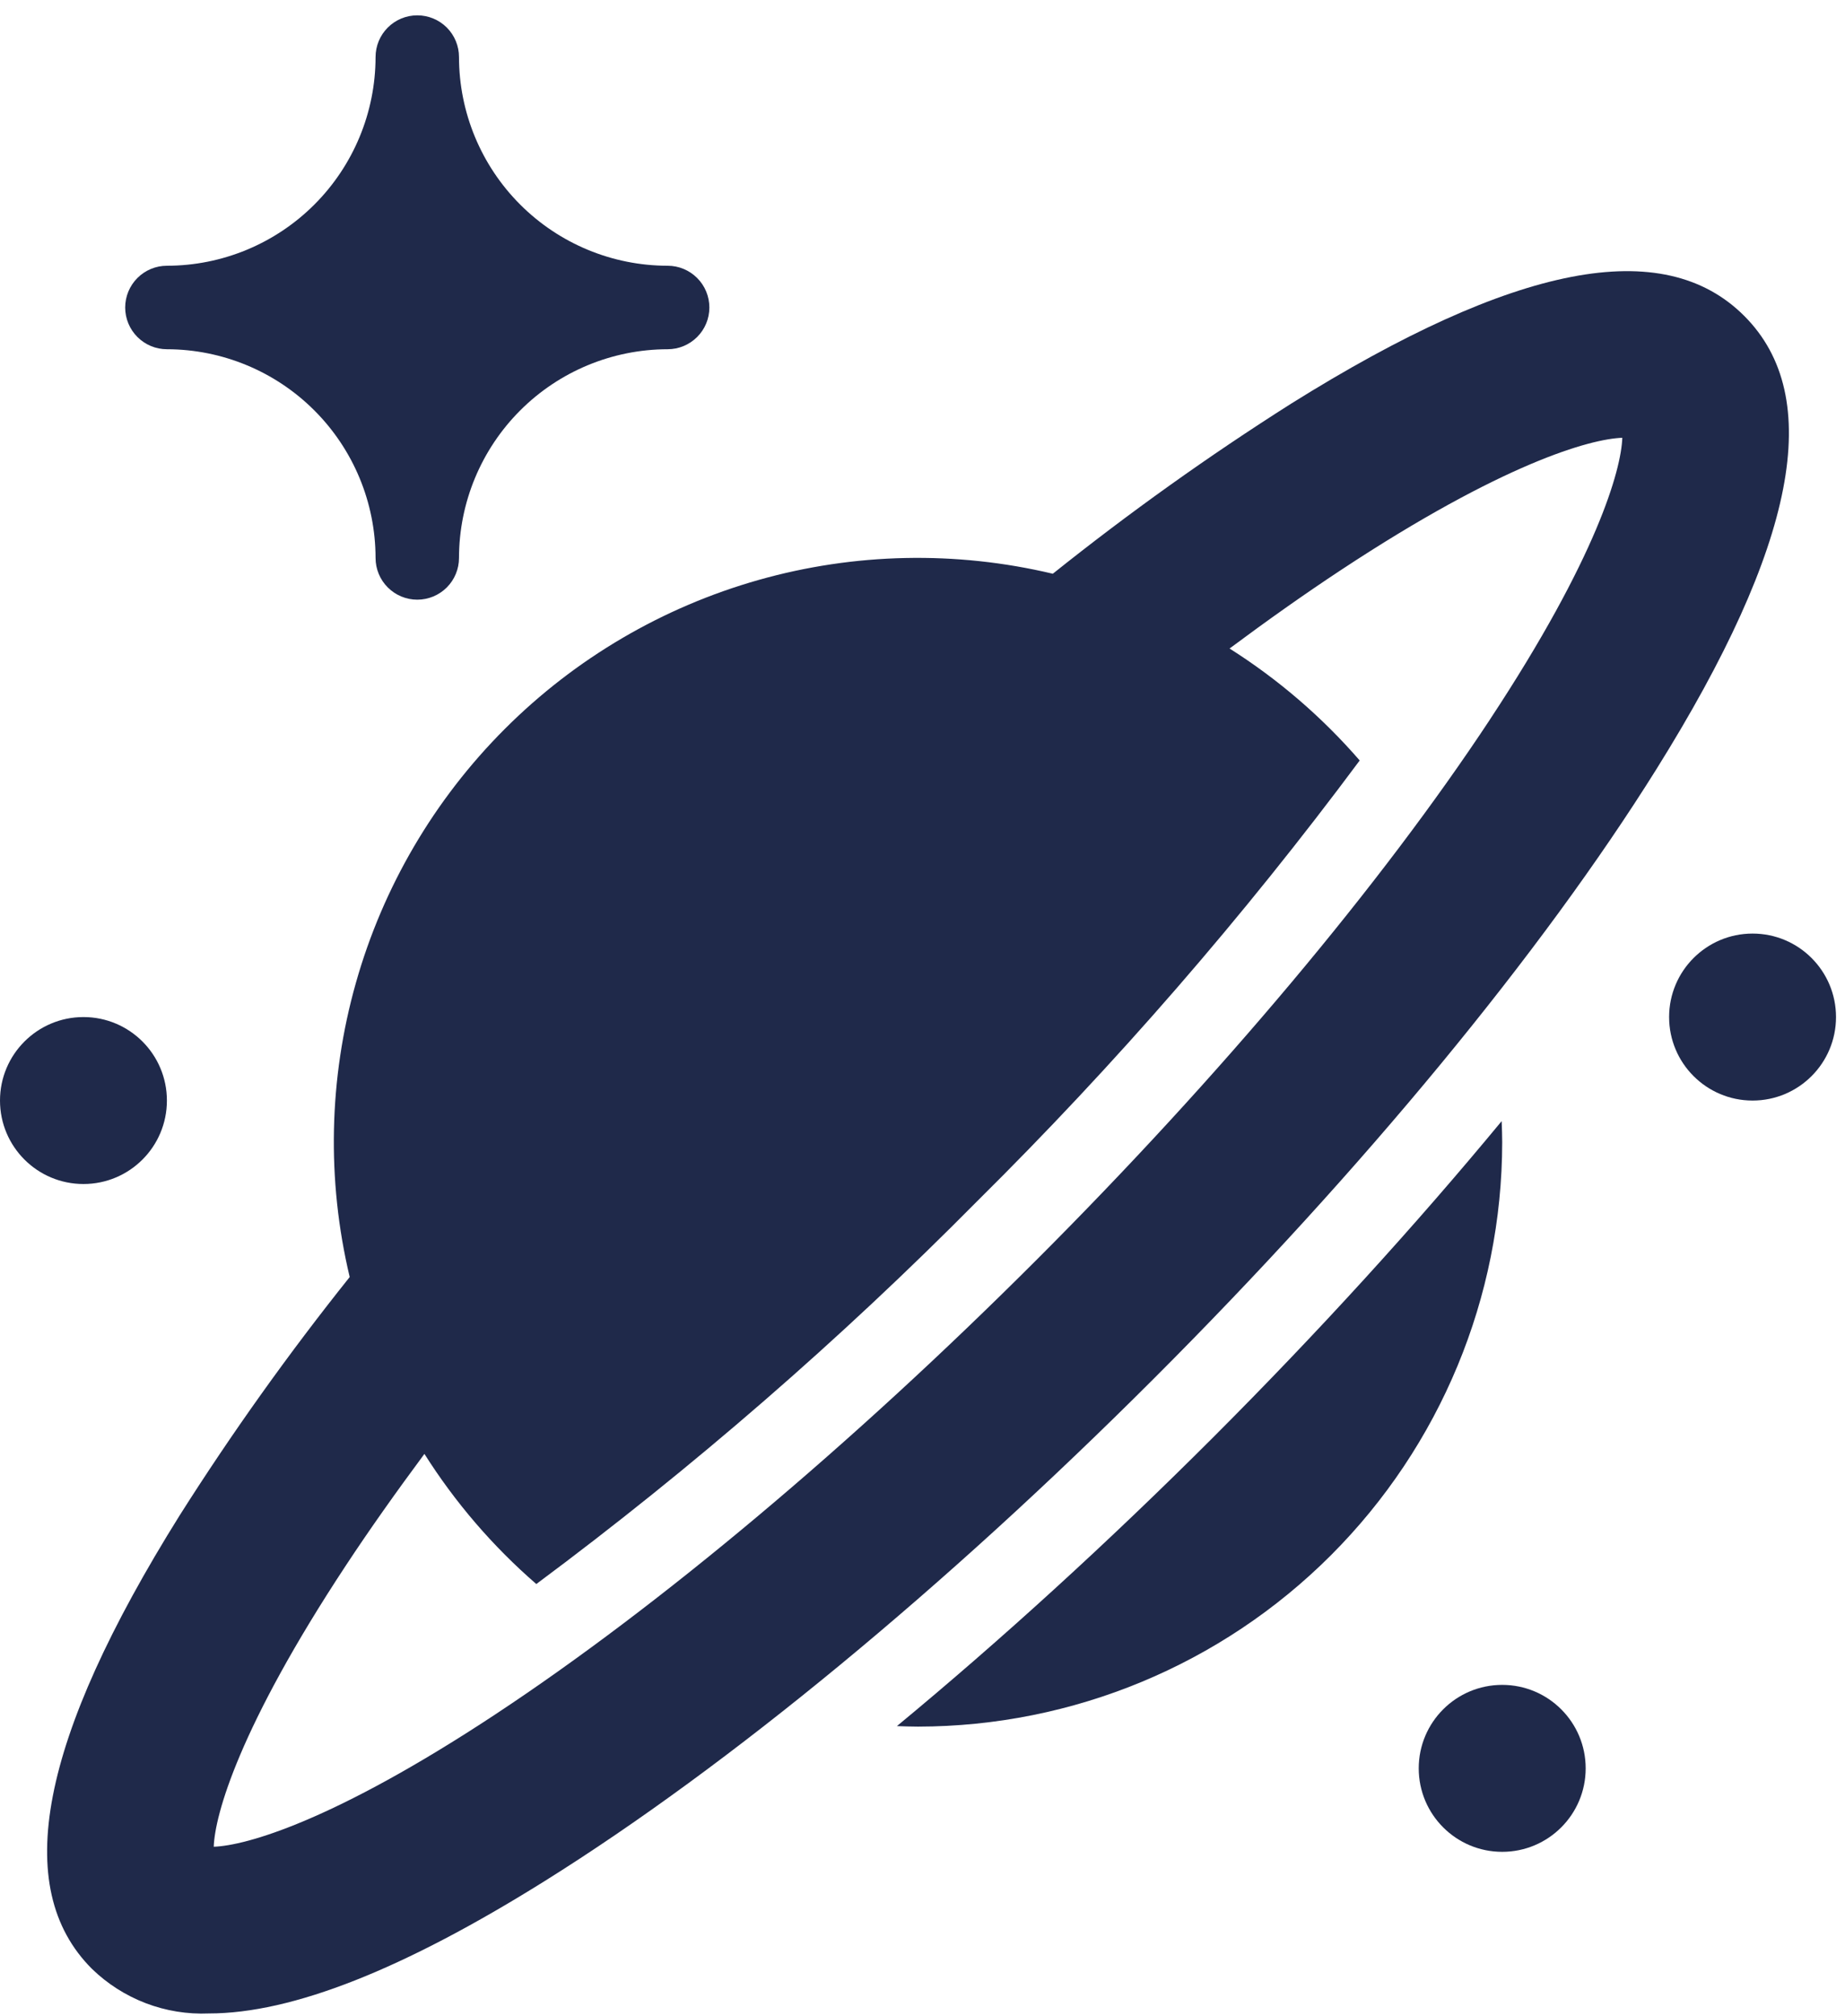 <svg width="54" height="59" viewBox="0 0 54 59" fill="none" xmlns="http://www.w3.org/2000/svg">
<path d="M43.951 32.805C41.432 35.852 38.581 38.983 35.505 42.06C32.428 45.136 29.297 47.988 26.251 50.507C26.456 50.514 26.661 50.522 26.869 50.522C31.402 50.517 35.748 48.714 38.953 45.509C42.159 42.303 43.962 37.957 43.967 33.424C43.967 33.216 43.959 33.011 43.951 32.805Z" fill="#1F294A"/>
<path d="M51.051 9.244C48.682 6.874 44.344 7.714 37.788 11.812C35.374 13.342 33.046 15.004 30.814 16.788C27.975 16.113 25.011 16.175 22.203 16.97C19.396 17.765 16.838 19.265 14.775 21.329C12.712 23.392 11.211 25.949 10.417 28.757C9.622 31.564 9.559 34.529 10.235 37.367C8.45 39.6 6.788 41.928 5.258 44.342C1.16 50.898 0.319 55.236 2.687 57.606C3.139 58.046 3.676 58.389 4.266 58.615C4.855 58.84 5.485 58.942 6.115 58.915C8.55 58.915 11.807 57.627 15.949 55.037C21.321 51.679 27.652 46.458 33.776 40.334C39.901 34.21 45.122 27.878 48.48 22.507C52.577 15.95 53.418 11.612 51.051 9.244ZM43.613 21.047C40.434 25.866 35.714 31.489 30.324 36.878C24.934 42.267 19.312 46.987 14.493 50.167C9.751 53.295 7.196 54.004 6.256 54.037C6.289 53.099 6.999 50.543 10.127 45.801C10.82 44.75 11.593 43.659 12.422 42.542C13.322 43.965 14.425 45.248 15.697 46.35C20.273 42.948 24.586 39.204 28.597 35.151C32.65 31.14 36.394 26.828 39.796 22.252C38.693 20.98 37.41 19.876 35.987 18.976C37.104 18.145 38.194 17.374 39.245 16.681C43.987 13.553 46.543 12.843 47.482 12.81C47.449 13.75 46.74 16.305 43.612 21.047H43.613Z" fill="#1F294A"/>
<path d="M4.885 10.219C6.504 10.221 8.056 10.865 9.201 12.01C10.346 13.155 10.99 14.707 10.992 16.326C10.992 16.649 11.12 16.96 11.35 17.189C11.579 17.418 11.889 17.547 12.213 17.547C12.537 17.547 12.848 17.418 13.077 17.189C13.306 16.96 13.434 16.649 13.434 16.326C13.436 14.707 14.08 13.155 15.225 12.01C16.37 10.865 17.922 10.221 19.541 10.219C19.865 10.219 20.175 10.09 20.404 9.861C20.634 9.632 20.762 9.322 20.762 8.998C20.762 8.674 20.634 8.363 20.404 8.134C20.175 7.905 19.865 7.776 19.541 7.776C17.922 7.775 16.37 7.131 15.225 5.986C14.08 4.841 13.436 3.289 13.434 1.67C13.434 1.346 13.306 1.035 13.077 0.806C12.848 0.577 12.537 0.449 12.213 0.449C11.889 0.449 11.579 0.577 11.35 0.806C11.12 1.035 10.992 1.346 10.992 1.67C10.99 3.289 10.346 4.841 9.201 5.986C8.056 7.131 6.504 7.775 4.885 7.776C4.561 7.776 4.251 7.905 4.022 8.134C3.793 8.363 3.664 8.674 3.664 8.998C3.664 9.322 3.793 9.632 4.022 9.861C4.251 10.09 4.561 10.219 4.885 10.219Z" fill="#1F294A"/>
<path d="M43.967 54.186C45.316 54.186 46.41 53.093 46.41 51.743C46.41 50.394 45.316 49.301 43.967 49.301C42.618 49.301 41.524 50.394 41.524 51.743C41.524 53.093 42.618 54.186 43.967 54.186Z" fill="#1F294A"/>
<path d="M2.443 34.645C3.792 34.645 4.885 33.552 4.885 32.203C4.885 30.854 3.792 29.76 2.443 29.76C1.094 29.76 0 30.854 0 32.203C0 33.552 1.094 34.645 2.443 34.645Z" fill="#1F294A"/>
<path d="M51.295 32.203C52.644 32.203 53.737 31.109 53.737 29.76C53.737 28.411 52.644 27.317 51.295 27.317C49.946 27.317 48.852 28.411 48.852 29.76C48.852 31.109 49.946 32.203 51.295 32.203Z" fill="#1F294A"/>
</svg>
